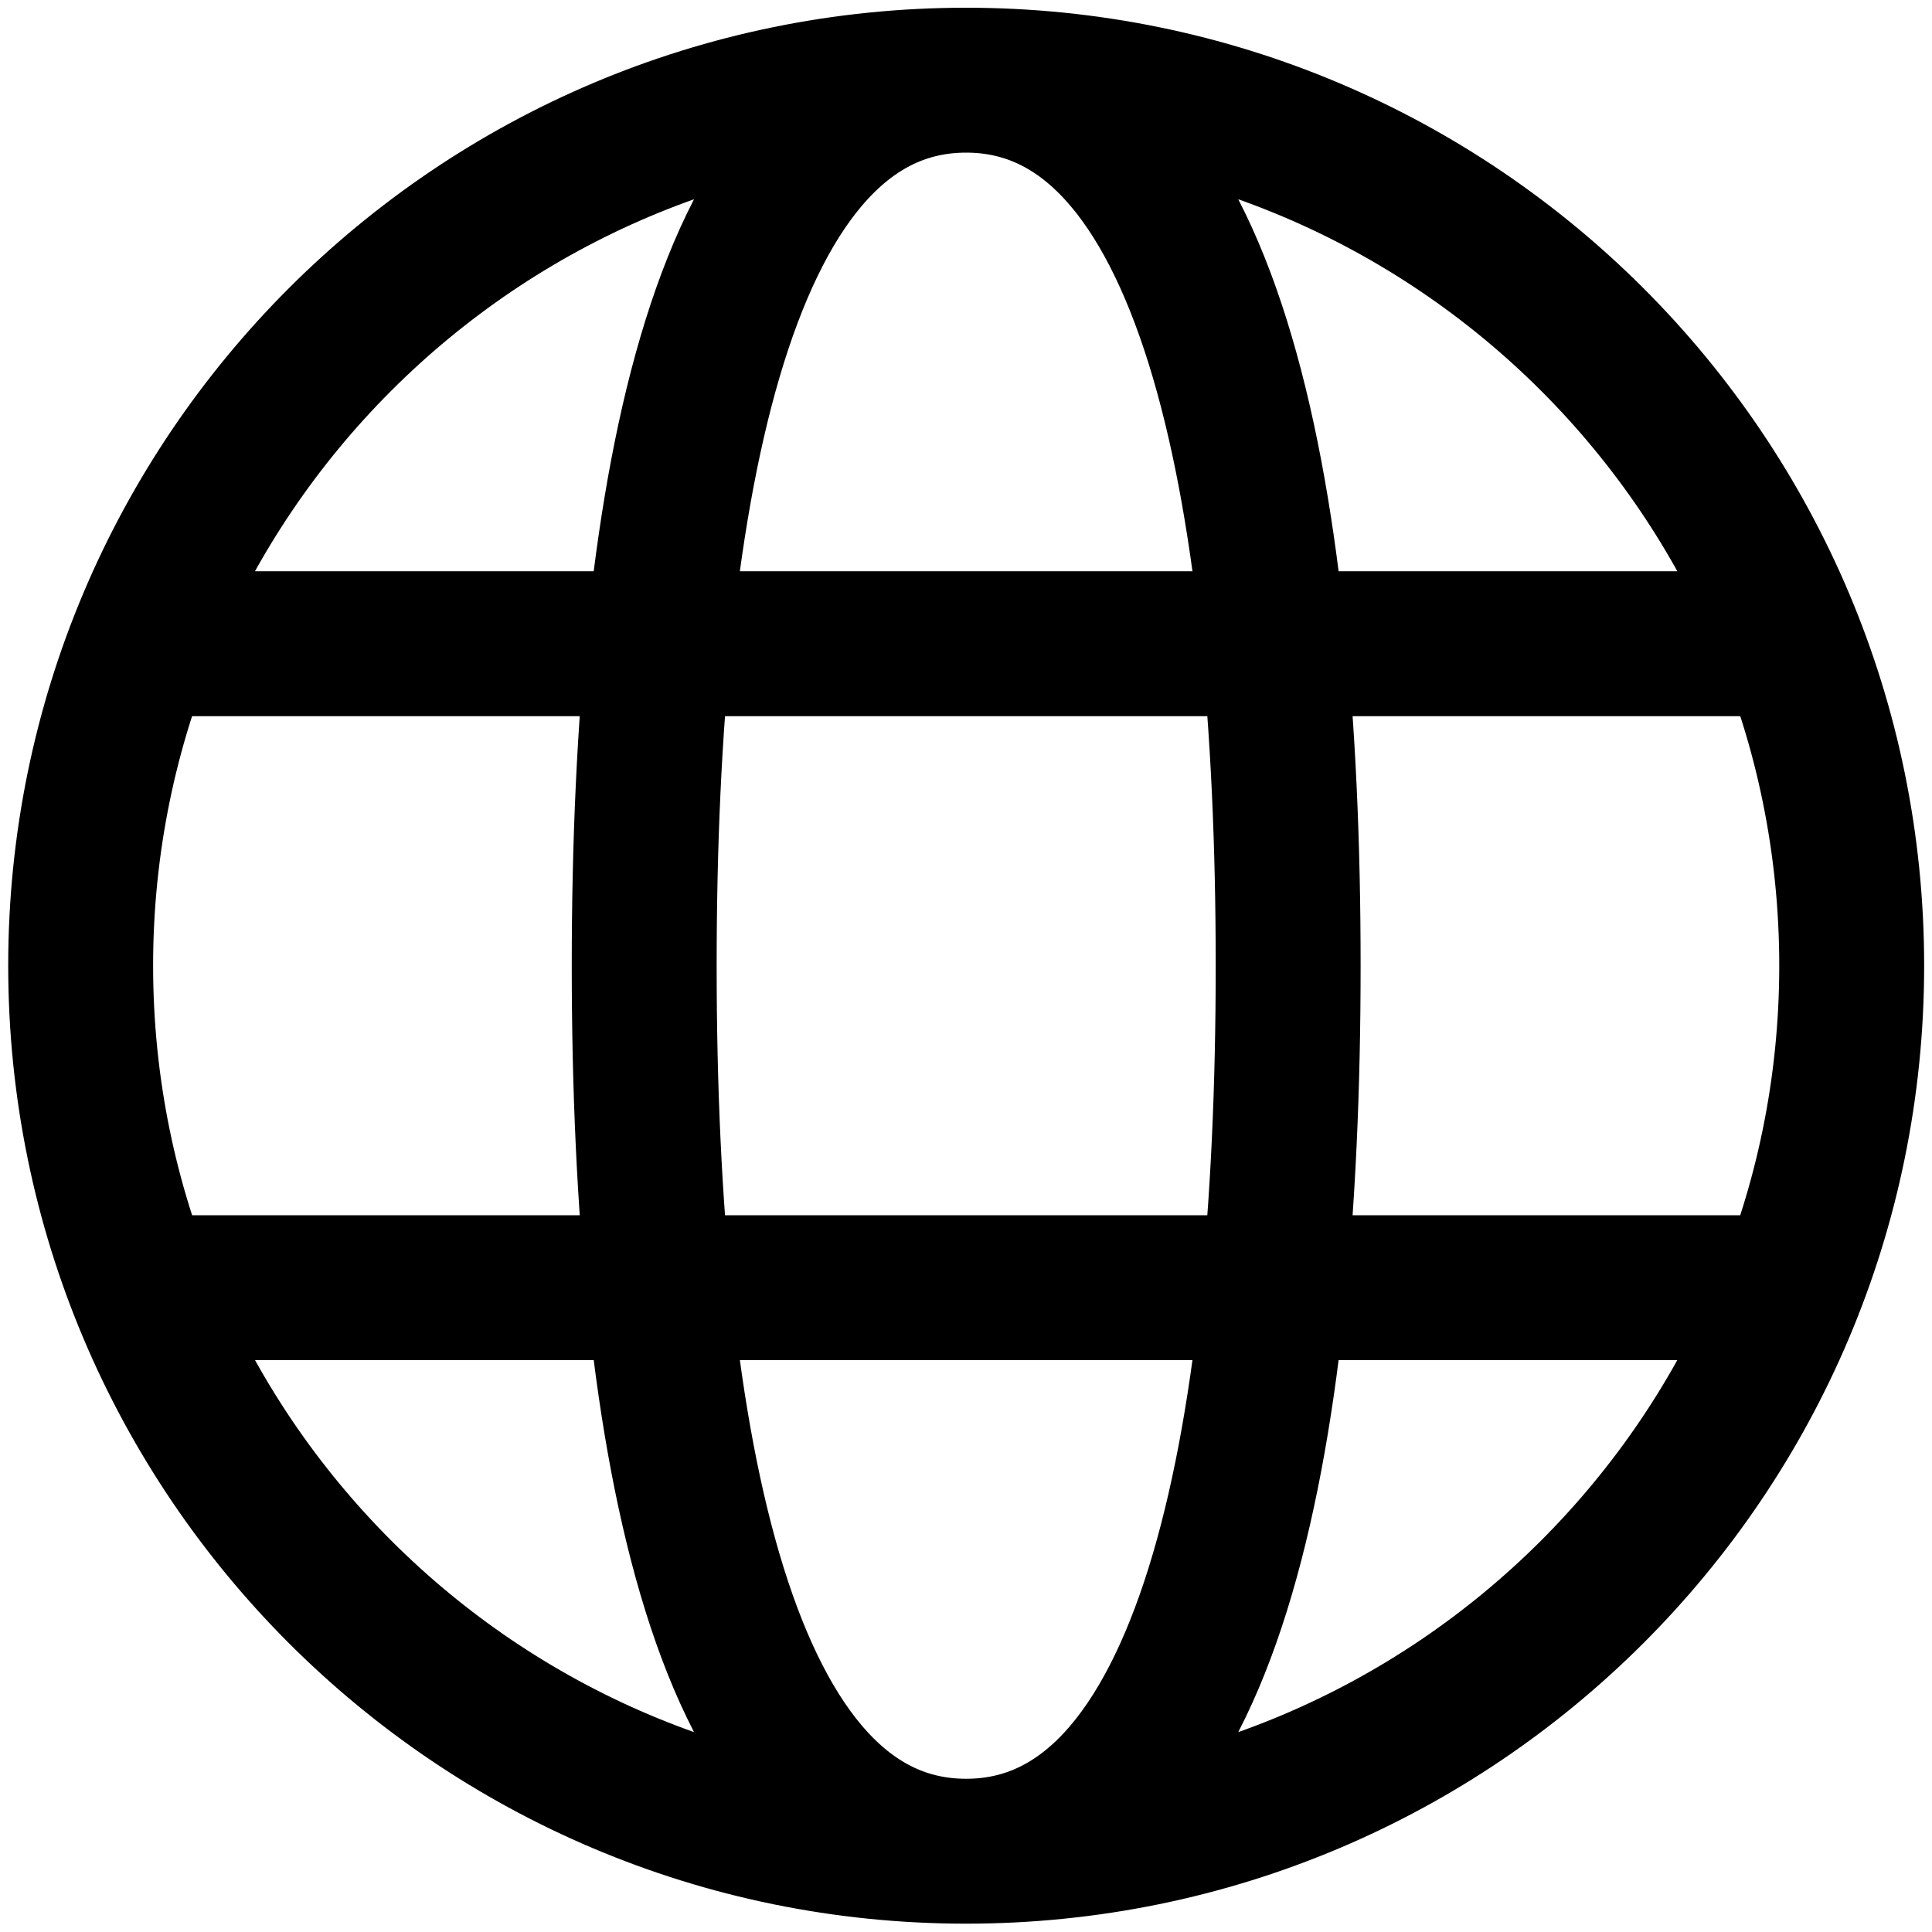<svg width="16" height="16" viewBox="0 0 16 16" fill="none" xmlns="http://www.w3.org/2000/svg">
<g clip-path="url(#clip0_368_869)">
<path d="M8.001 15.331C12.051 15.331 15.335 12.047 15.335 7.997C15.335 3.947 12.051 0.664 8.001 0.664M8.001 15.331C3.951 15.331 0.668 12.047 0.668 7.997C0.668 3.947 3.951 0.664 8.001 0.664M8.001 15.331C10.001 15.331 10.668 11.997 10.668 7.997C10.668 3.997 10.001 0.664 8.001 0.664M8.001 15.331C6.001 15.331 5.335 11.997 5.335 7.997C5.335 3.997 6.001 0.664 8.001 0.664M1.335 10.664H14.668M1.335 5.331H14.668" stroke="currentColor" stroke-width="1.2"/>
</g>
<defs>
<clipPath id="clip0_368_869">
<rect width="16" height="16" fill="white"/>
</clipPath>
</defs>
</svg>
